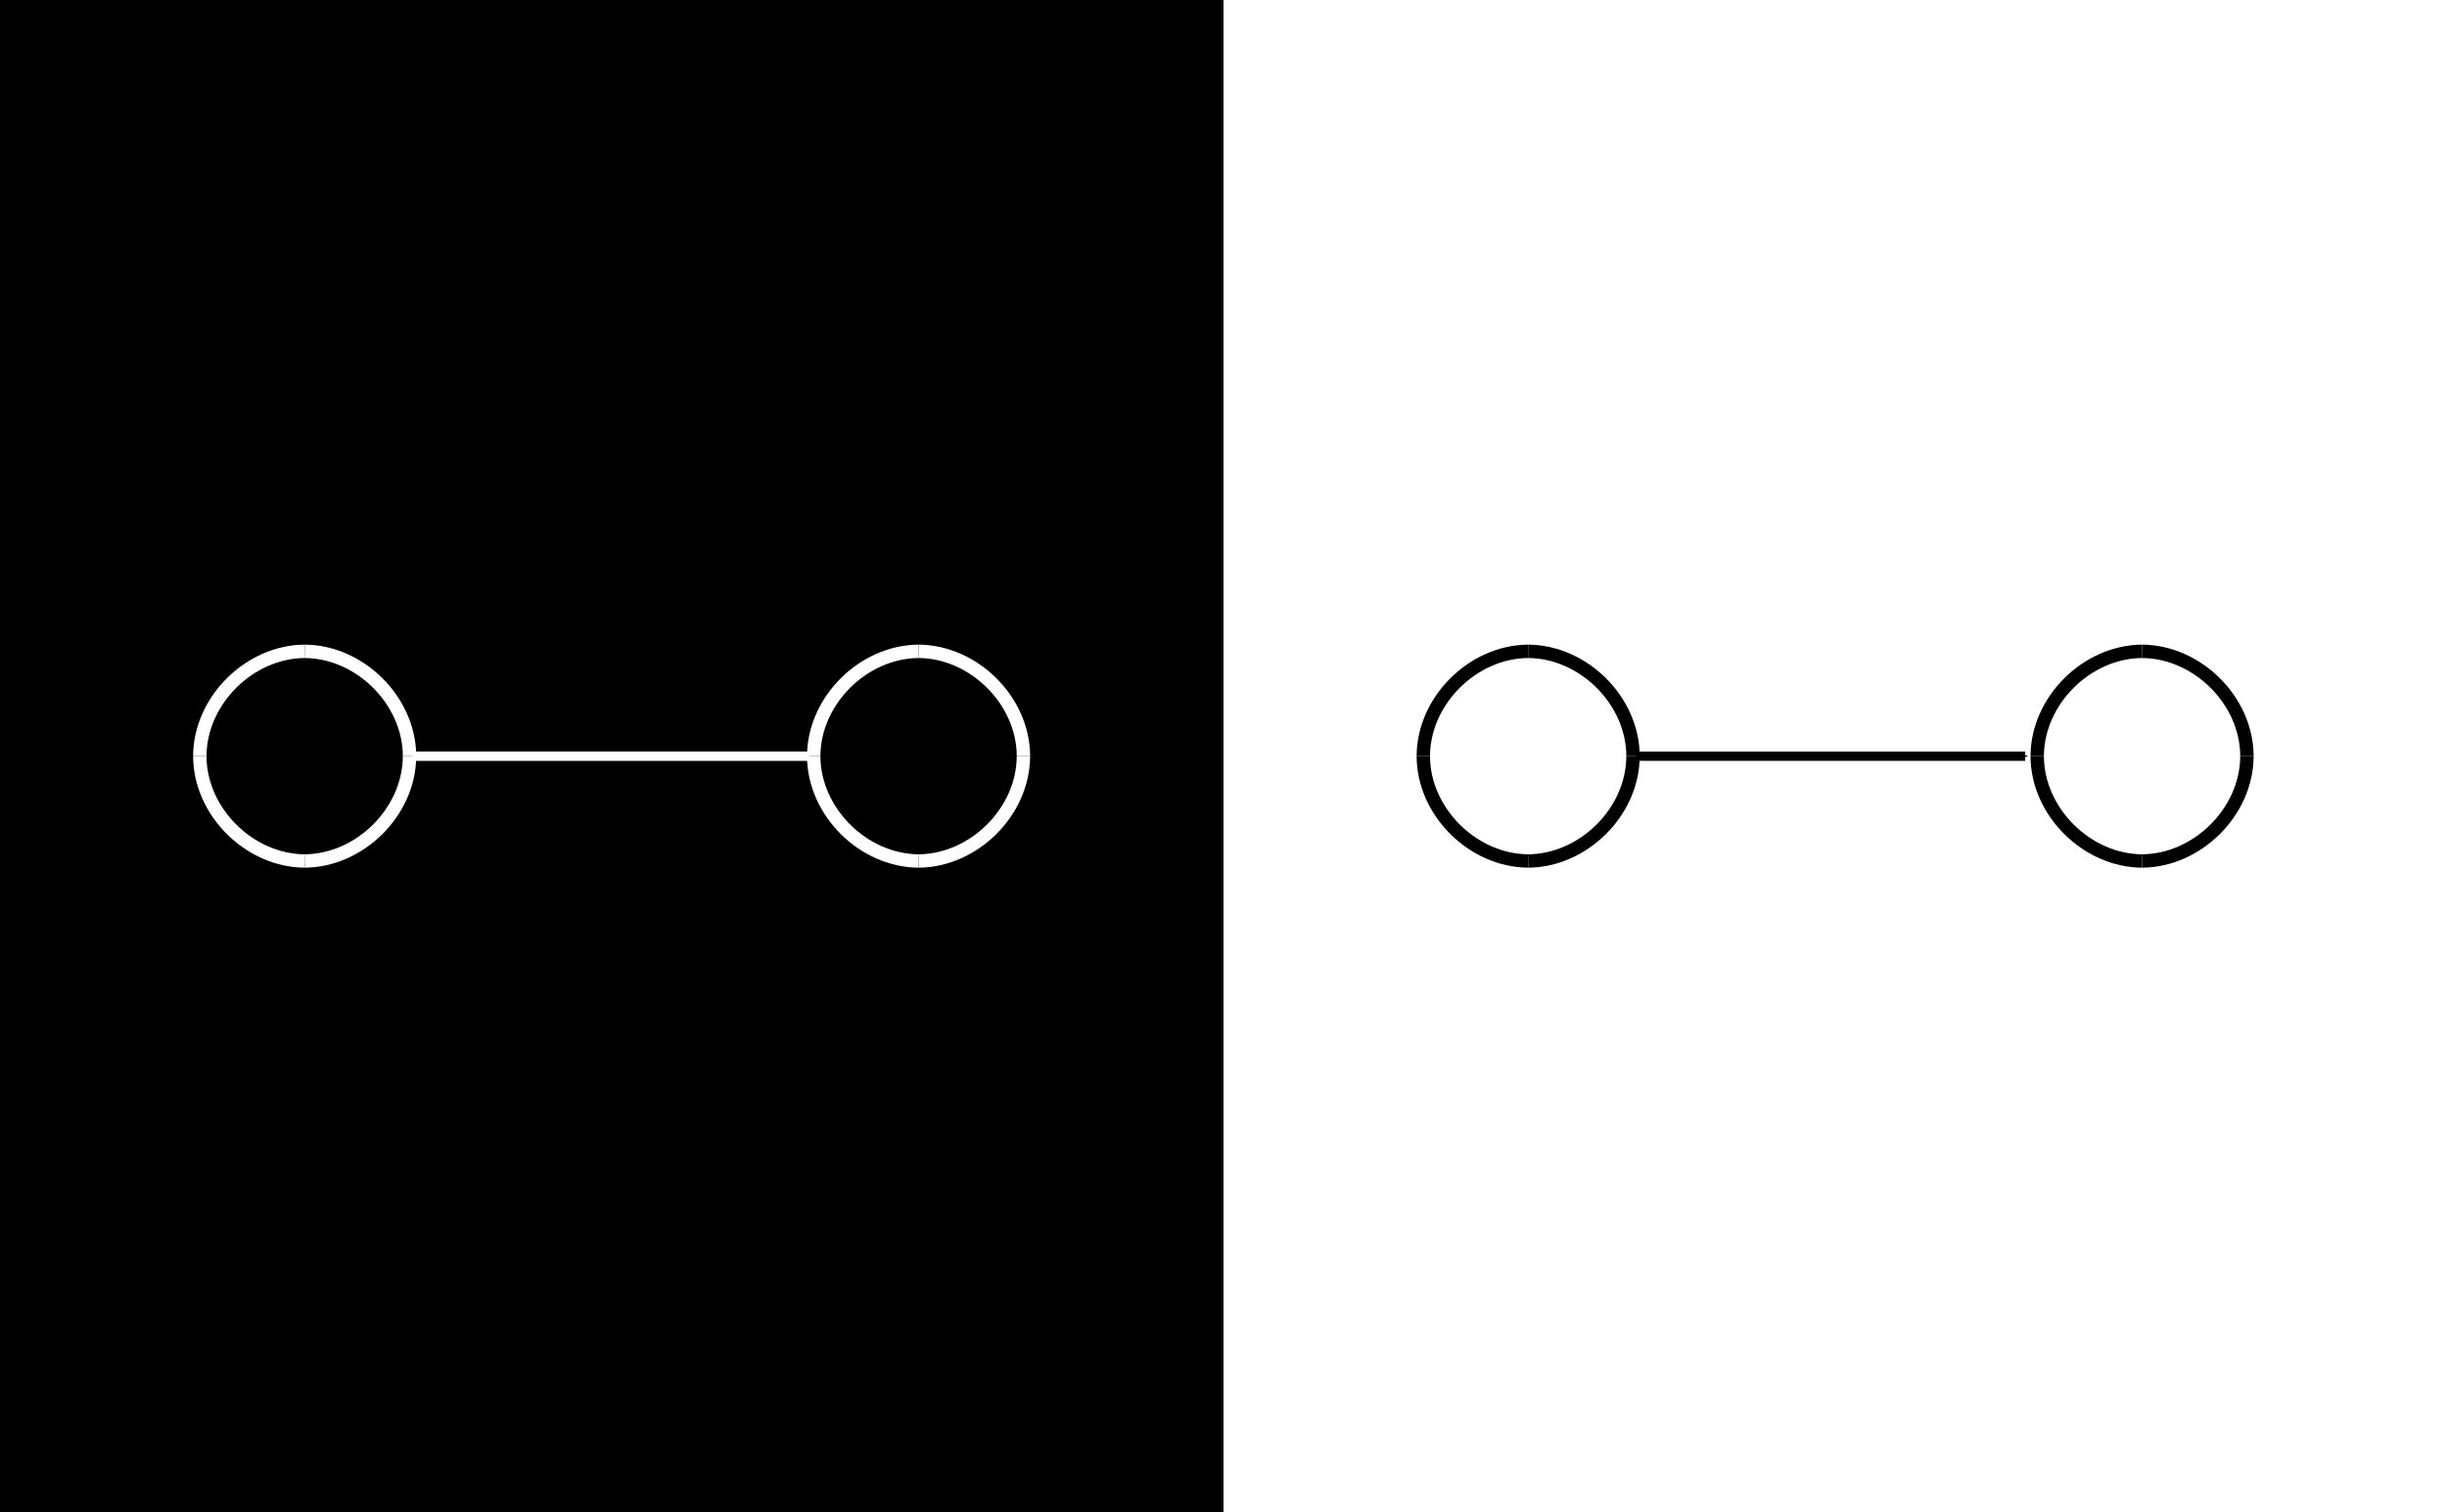 <svg xmlns="http://www.w3.org/2000/svg" xmlns:svg="http://www.w3.org/2000/svg" id="svg2" width="1828" height="1130" version="1.1"><defs id="defs4"><marker id="Arrow1Mstart" orient="auto" overflow="visible" refX="0" refY="0"><path id="path3897" fill-rule="evenodd" stroke="#000" stroke-width="1pt" d="M 0.0,0.0 L 5.0,-5.0 L -12.5,0.0 L 5.0,5.0 L 0.0,0.0 z" transform="scale(0.4) translate(10,0)"/></marker><marker id="Arrow1Mstart-5" orient="auto" overflow="visible" refX="0" refY="0"><path id="path3897-2" fill-rule="evenodd" stroke="#000" stroke-width="1pt" d="M 0,0 5,-5 -12.5,0 5,5 0,0 z" transform="matrix(0.4,0,0,0.4,4,0)"/></marker></defs><g id="layer1" transform="translate(0,77.638)"><rect id="rect2987" width="914" height="1130" x="0" y="-77.638" fill="#000" fill-opacity="1" stroke="none"/><rect id="rect2987-1" width="914" height="1130" x="914" y="-77.638" fill="#fff" fill-opacity="1" stroke="none"/><g id="g5153" transform="translate(91.137,-1.317)"><path id="path3802-2" fill="#000" stroke="#000" stroke-dasharray="none" stroke-linecap="butt" stroke-linejoin="miter" stroke-miterlimit="4" stroke-opacity="1" stroke-width="6.948" marker-start="url(#Arrow1Mstart)" d="m 1421.748,488.679 -290.67,0"/><g id="g3861" stroke="#000" stroke-dasharray="none" stroke-miterlimit="4" stroke-width="35.327" transform="matrix(0.283,0,0,0.283,662.825,353.778)"><g id="g3833" stroke="#000" stroke-dasharray="none" stroke-miterlimit="4" stroke-width="35.327"><path id="path3804" fill="none" stroke="#000" stroke-dasharray="none" stroke-linecap="butt" stroke-linejoin="miter" stroke-miterlimit="4" stroke-opacity="1" stroke-width="35.327" d="m 1092.985,554.213 c 0.28,-146.906 131.045,-275.892 276.782,-276.782" transform="translate(0,-77.638)"/><path id="path3804-0" fill="none" stroke="#000" stroke-dasharray="none" stroke-linecap="butt" stroke-linejoin="miter" stroke-miterlimit="4" stroke-opacity="1" stroke-width="35.327" d="M 1646.549,476.575 C 1646.269,329.669 1515.503,200.683 1369.767,199.793"/></g><g id="g3833-9" stroke="#000" stroke-dasharray="none" stroke-miterlimit="4" stroke-width="35.327" transform="matrix(1,0,0,-1,-0.035,953.136)"><path id="path3804-4" fill="none" stroke="#000" stroke-dasharray="none" stroke-linecap="butt" stroke-linejoin="miter" stroke-miterlimit="4" stroke-opacity="1" stroke-width="35.327" d="m 1092.985,554.213 c 0.28,-146.906 131.045,-275.892 276.782,-276.782" transform="translate(0,-77.638)"/><path id="path3804-0-8" fill="none" stroke="#000" stroke-dasharray="none" stroke-linecap="butt" stroke-linejoin="miter" stroke-miterlimit="4" stroke-opacity="1" stroke-width="35.327" d="M 1646.549,476.575 C 1646.269,329.669 1515.503,200.683 1369.767,199.793"/></g></g><g id="g3861-4" stroke="#000" stroke-dasharray="none" stroke-miterlimit="4" stroke-width="35.327" transform="matrix(0.283,0,0,0.283,1121.434,353.778)"><g id="g3833-5" stroke="#000" stroke-dasharray="none" stroke-miterlimit="4" stroke-width="35.327"><path id="path3804-5" fill="none" stroke="#000" stroke-dasharray="none" stroke-linecap="butt" stroke-linejoin="miter" stroke-miterlimit="4" stroke-opacity="1" stroke-width="35.327" d="m 1092.985,554.213 c 0.28,-146.906 131.045,-275.892 276.782,-276.782" transform="translate(0,-77.638)"/><path id="path3804-0-1" fill="none" stroke="#000" stroke-dasharray="none" stroke-linecap="butt" stroke-linejoin="miter" stroke-miterlimit="4" stroke-opacity="1" stroke-width="35.327" d="M 1646.549,476.575 C 1646.269,329.669 1515.503,200.683 1369.767,199.793"/></g><g id="g3833-9-7" stroke="#000" stroke-dasharray="none" stroke-miterlimit="4" stroke-width="35.327" transform="matrix(1,0,0,-1,-0.035,953.136)"><path id="path3804-4-1" fill="none" stroke="#000" stroke-dasharray="none" stroke-linecap="butt" stroke-linejoin="miter" stroke-miterlimit="4" stroke-opacity="1" stroke-width="35.327" d="m 1092.985,554.213 c 0.28,-146.906 131.045,-275.892 276.782,-276.782" transform="translate(0,-77.638)"/><path id="path3804-0-8-1" fill="none" stroke="#000" stroke-dasharray="none" stroke-linecap="butt" stroke-linejoin="miter" stroke-miterlimit="4" stroke-opacity="1" stroke-width="35.327" d="M 1646.549,476.575 C 1646.269,329.669 1515.503,200.683 1369.767,199.793"/></g></g></g><g id="g6174" transform="translate(-11.711,2.706)"><path id="path3802-2-6" fill="#000" stroke="#fff" stroke-dasharray="none" stroke-linecap="butt" stroke-linejoin="miter" stroke-miterlimit="4" stroke-opacity="1" stroke-width="7.015" marker-start="none" d="m 616.336,484.656 -296.343,0"/><g id="g3861-1" stroke="#fff" stroke-dasharray="none" stroke-miterlimit="4" stroke-width="35.327" transform="matrix(0.283,0,0,0.283,-148.328,349.755)"><g id="g3833-4" stroke="#fff" stroke-dasharray="none" stroke-miterlimit="4" stroke-width="35.327"><path id="path3804-2" fill="none" stroke="#fff" stroke-dasharray="none" stroke-linecap="butt" stroke-linejoin="miter" stroke-miterlimit="4" stroke-opacity="1" stroke-width="35.327" d="m 1092.985,554.213 c 0.28,-146.906 131.045,-275.892 276.782,-276.782" transform="translate(0,-77.638)"/><path id="path3804-0-3" fill="none" stroke="#fff" stroke-dasharray="none" stroke-linecap="butt" stroke-linejoin="miter" stroke-miterlimit="4" stroke-opacity="1" stroke-width="35.327" d="M 1646.549,476.575 C 1646.269,329.669 1515.503,200.683 1369.767,199.793"/></g><g id="g3833-9-2" stroke="#fff" stroke-dasharray="none" stroke-miterlimit="4" stroke-width="35.327" transform="matrix(1,0,0,-1,-0.035,953.136)"><path id="path3804-4-2" fill="none" stroke="#fff" stroke-dasharray="none" stroke-linecap="butt" stroke-linejoin="miter" stroke-miterlimit="4" stroke-opacity="1" stroke-width="35.327" d="m 1092.985,554.213 c 0.28,-146.906 131.045,-275.892 276.782,-276.782" transform="translate(0,-77.638)"/><path id="path3804-0-8-16" fill="none" stroke="#fff" stroke-dasharray="none" stroke-linecap="butt" stroke-linejoin="miter" stroke-miterlimit="4" stroke-opacity="1" stroke-width="35.327" d="M 1646.549,476.575 C 1646.269,329.669 1515.503,200.683 1369.767,199.793"/></g></g><g id="g3861-4-8" stroke="#fff" stroke-dasharray="none" stroke-miterlimit="4" stroke-width="35.327" transform="matrix(0.283,0,0,0.283,310.281,349.755)"><g id="g3833-5-5" stroke="#fff" stroke-dasharray="none" stroke-miterlimit="4" stroke-width="35.327"><path id="path3804-5-7" fill="none" stroke="#fff" stroke-dasharray="none" stroke-linecap="butt" stroke-linejoin="miter" stroke-miterlimit="4" stroke-opacity="1" stroke-width="35.327" d="m 1092.985,554.213 c 0.28,-146.906 131.045,-275.892 276.782,-276.782" transform="translate(0,-77.638)"/><path id="path3804-0-1-6" fill="none" stroke="#fff" stroke-dasharray="none" stroke-linecap="butt" stroke-linejoin="miter" stroke-miterlimit="4" stroke-opacity="1" stroke-width="35.327" d="M 1646.549,476.575 C 1646.269,329.669 1515.503,200.683 1369.767,199.793"/></g><g id="g3833-9-7-1" stroke="#fff" stroke-dasharray="none" stroke-miterlimit="4" stroke-width="35.327" transform="matrix(1,0,0,-1,-0.035,953.136)"><path id="path3804-4-1-8" fill="none" stroke="#fff" stroke-dasharray="none" stroke-linecap="butt" stroke-linejoin="miter" stroke-miterlimit="4" stroke-opacity="1" stroke-width="35.327" d="m 1092.985,554.213 c 0.28,-146.906 131.045,-275.892 276.782,-276.782" transform="translate(0,-77.638)"/><path id="path3804-0-8-1-9" fill="none" stroke="#fff" stroke-dasharray="none" stroke-linecap="butt" stroke-linejoin="miter" stroke-miterlimit="4" stroke-opacity="1" stroke-width="35.327" d="M 1646.549,476.575 C 1646.269,329.669 1515.503,200.683 1369.767,199.793"/></g></g></g></g></svg>
